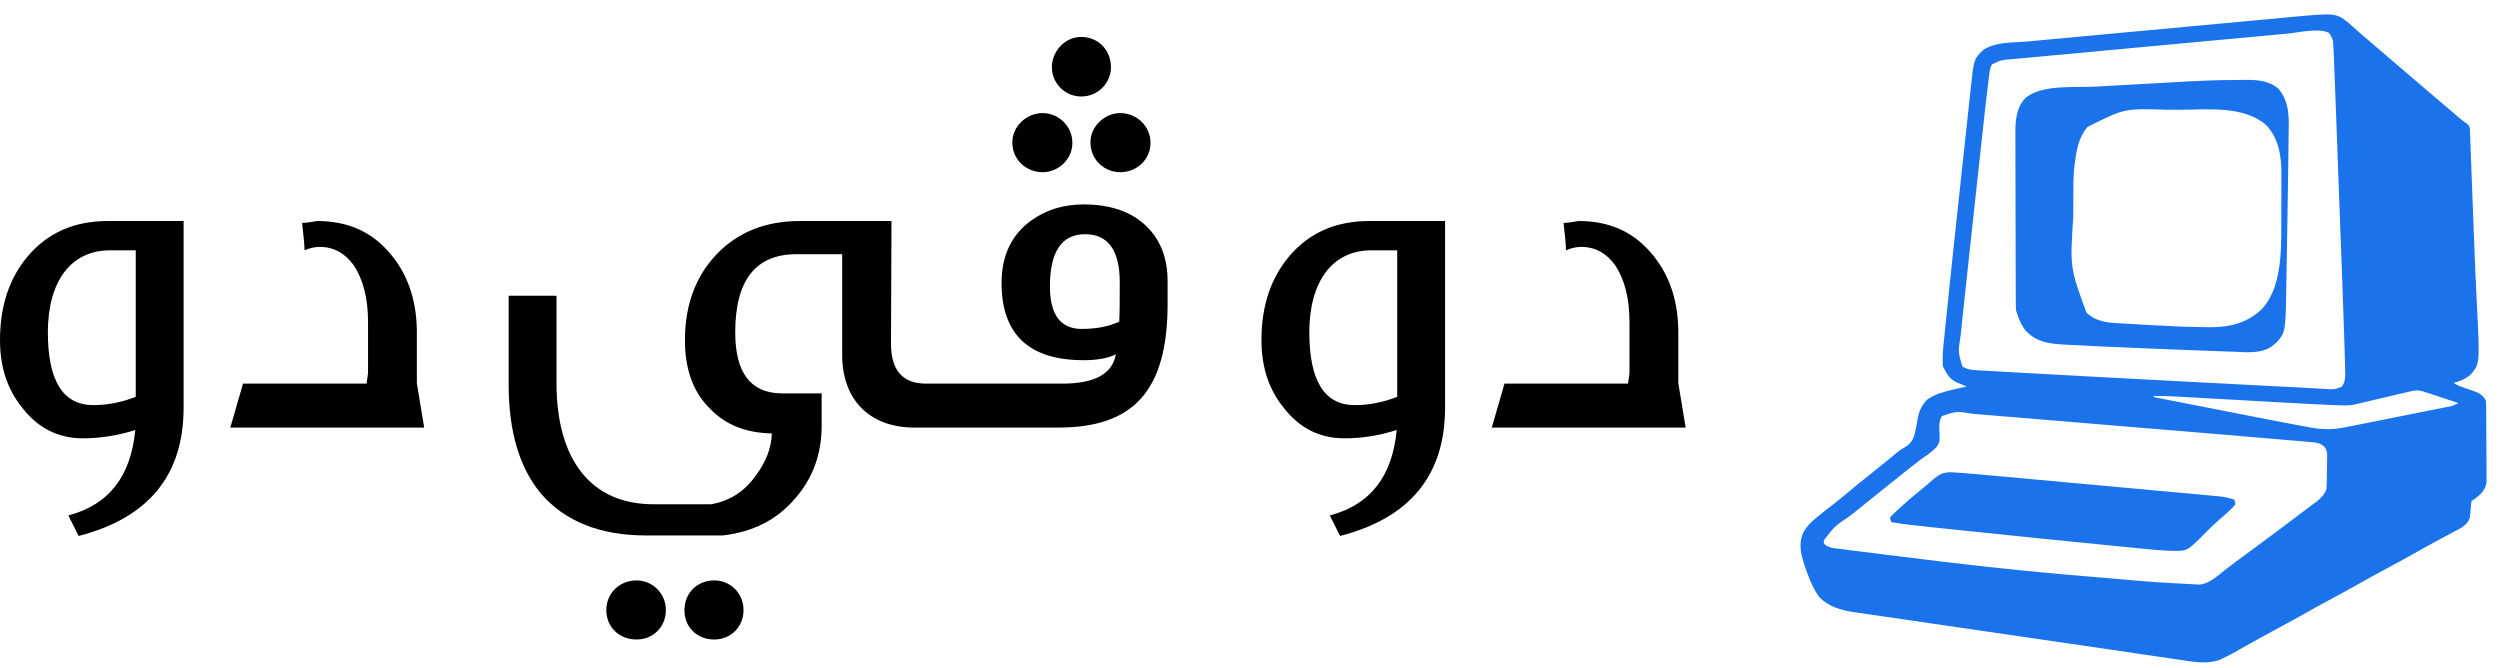 <svg width="131" height="35" viewBox="0 0 131 35" fill="none" xmlns="http://www.w3.org/2000/svg">
<path d="M75.721 21.356C75.721 24.912 73.879 27.138 70.22 28.085L69.683 27.01C71.806 26.448 72.958 24.963 73.188 22.533C72.293 22.814 71.397 22.968 70.45 22.968C69.145 22.968 68.096 22.43 67.278 21.381C66.484 20.409 66.1 19.232 66.1 17.825C66.1 16.033 66.587 14.575 67.559 13.424C68.608 12.195 69.99 11.581 71.755 11.581H75.721V21.356ZM73.214 20.793V13.117H71.858C69.811 13.117 68.608 14.754 68.608 17.415C68.608 19.948 69.401 21.228 70.988 21.228C71.755 21.228 72.497 21.074 73.214 20.793ZM87.944 17.313V20.076L88.328 22.405H78.169L78.835 20.102H85.308L85.385 19.564V16.878C85.385 15.624 85.129 14.652 84.643 13.91C84.183 13.27 83.594 12.937 82.852 12.937C82.622 12.937 82.34 12.989 82.059 13.117C82.059 12.861 82.008 12.374 81.931 11.684C82.008 11.684 82.289 11.658 82.724 11.581C84.285 11.581 85.539 12.119 86.485 13.219C87.432 14.293 87.918 15.65 87.944 17.313Z" fill="black"/>
<path d="M50.603 22.405H47.916C45.588 22.405 44.13 20.972 44.13 18.592V13.321H41.724C39.601 13.321 38.526 14.677 38.526 17.415C38.526 19.513 39.319 20.588 40.931 20.613H43.055V22.302C43.055 23.786 42.594 25.066 41.648 26.14C40.701 27.241 39.447 27.88 37.861 28.059H33.869C31.438 28.059 29.596 27.317 28.342 25.859C27.216 24.503 26.653 22.609 26.653 20.127V15.496H29.161V20.076C29.161 24.068 30.952 26.422 34.227 26.422H37.272C38.27 26.243 39.038 25.731 39.626 24.887C40.138 24.196 40.419 23.479 40.445 22.712C39.114 22.686 38.04 22.277 37.221 21.432C36.325 20.562 35.891 19.36 35.891 17.825C35.891 15.982 36.453 14.473 37.554 13.321C38.654 12.17 40.112 11.581 41.904 11.581H46.714L46.688 18.004C46.688 19.411 47.302 20.102 48.531 20.102H50.603V22.405ZM38.961 31.974C38.961 32.819 38.321 33.51 37.426 33.51C36.53 33.51 35.865 32.87 35.865 31.974C35.865 31.079 36.53 30.413 37.426 30.413C38.27 30.413 38.961 31.079 38.961 31.974ZM34.892 31.974C34.892 32.819 34.253 33.51 33.357 33.51C32.462 33.51 31.771 32.87 31.771 31.974C31.771 31.079 32.462 30.413 33.357 30.413C34.176 30.413 34.892 31.079 34.892 31.974ZM58.214 3.521C58.214 4.34 57.549 5.056 56.653 5.056C55.809 5.056 55.118 4.366 55.118 3.521C55.118 2.677 55.809 1.935 56.653 1.935C57.549 1.935 58.214 2.626 58.214 3.521ZM60.287 7.487C60.287 8.332 59.596 9.023 58.7 9.023C57.881 9.023 57.139 8.383 57.139 7.462C57.139 6.617 57.881 5.926 58.7 5.926C59.544 5.926 60.287 6.592 60.287 7.487ZM56.193 7.487C56.193 8.332 55.476 9.023 54.632 9.023C53.787 9.023 53.045 8.383 53.045 7.462C53.045 6.617 53.787 5.926 54.632 5.926C55.451 5.926 56.193 6.592 56.193 7.487ZM61.182 14.729V15.931C61.182 20.511 59.365 22.405 55.451 22.405H50.001V20.102H55.655C57.37 20.102 58.291 19.59 58.47 18.567C58.06 18.771 57.498 18.874 56.781 18.874C53.915 18.874 52.482 17.517 52.482 14.831C52.482 13.372 53.02 12.272 54.069 11.53C54.837 10.993 55.732 10.711 56.781 10.711C58.188 10.711 59.314 11.095 60.107 11.888C60.824 12.605 61.182 13.551 61.182 14.729ZM58.675 14.78C58.675 13.117 58.06 12.272 56.858 12.272C55.63 12.272 55.016 13.193 55.016 15.01C55.016 16.494 55.578 17.236 56.679 17.236C57.446 17.236 58.112 17.108 58.649 16.852C58.675 16.264 58.675 15.573 58.675 14.78Z" fill="black"/>
<path d="M9.621 21.356C9.621 24.912 7.779 27.138 4.12 28.085L3.582 27.01C5.706 26.448 6.857 24.963 7.088 22.533C6.192 22.814 5.297 22.968 4.35 22.968C3.045 22.968 1.996 22.43 1.177 21.381C0.384 20.409 0 19.232 0 17.825C0 16.033 0.486 14.575 1.458 13.424C2.508 12.195 3.889 11.581 5.655 11.581H9.621V21.356ZM7.113 20.793V13.117H5.757C3.71 13.117 2.508 14.754 2.508 17.415C2.508 19.948 3.301 21.228 4.887 21.228C5.655 21.228 6.397 21.074 7.113 20.793ZM21.843 17.313V20.076L22.227 22.405H12.069L12.734 20.102H19.208L19.285 19.564V16.878C19.285 15.624 19.029 14.652 18.543 13.91C18.082 13.27 17.494 12.937 16.752 12.937C16.521 12.937 16.24 12.989 15.958 13.117C15.958 12.861 15.907 12.374 15.83 11.684C15.907 11.684 16.189 11.658 16.623 11.581C18.184 11.581 19.438 12.119 20.385 13.219C21.332 14.293 21.818 15.65 21.843 17.313Z" fill="black"/>
<g clip-path="url(#clip0_1968_110)">
<path d="M123.076 1.21C123.15 1.275 123.225 1.342 123.299 1.408C123.381 1.481 123.464 1.554 123.547 1.627C123.588 1.663 123.629 1.7 123.672 1.738C123.857 1.901 124.045 2.06 124.233 2.219C124.578 2.512 124.921 2.807 125.263 3.102C125.527 3.329 125.791 3.554 126.055 3.779C126.36 4.038 126.664 4.298 126.966 4.559C127.563 5.073 128.163 5.584 128.765 6.091C128.798 6.119 128.832 6.148 128.866 6.177C128.997 6.287 129.123 6.393 129.268 6.484C129.385 6.586 129.385 6.586 129.421 6.719C129.423 6.77 129.425 6.822 129.427 6.875C129.429 6.934 129.432 6.994 129.435 7.055C129.438 7.153 129.438 7.153 129.441 7.252C129.445 7.355 129.445 7.355 129.449 7.461C129.459 7.69 129.466 7.919 129.474 8.148C129.48 8.309 129.487 8.47 129.493 8.631C129.508 9.015 129.523 9.399 129.536 9.782C129.553 10.25 129.571 10.717 129.589 11.185C129.608 11.681 129.627 12.177 129.646 12.674C129.686 13.745 129.731 14.816 129.786 15.886C129.946 19.065 129.946 19.065 129.473 19.618C129.195 19.856 128.923 19.971 128.569 20.062C128.73 20.169 128.847 20.224 129.028 20.285C129.08 20.303 129.132 20.322 129.186 20.34C129.295 20.378 129.404 20.415 129.513 20.452C129.846 20.569 130.099 20.668 130.265 20.997C130.272 21.137 130.275 21.278 130.276 21.418C130.277 21.483 130.277 21.483 130.277 21.549C130.278 21.692 130.279 21.836 130.28 21.979C130.28 22.028 130.28 22.077 130.281 22.127C130.282 22.387 130.283 22.646 130.283 22.905C130.284 23.173 130.286 23.44 130.289 23.708C130.29 23.914 130.291 24.12 130.291 24.326C130.291 24.424 130.292 24.523 130.293 24.622C130.295 24.76 130.295 24.898 130.294 25.036C130.295 25.115 130.295 25.194 130.296 25.274C130.235 25.698 129.962 25.93 129.637 26.175C129.574 26.206 129.574 26.206 129.511 26.238C129.481 26.444 129.461 26.649 129.446 26.857C129.442 26.901 129.437 26.944 129.433 26.989C129.43 27.029 129.427 27.069 129.423 27.11C129.346 27.366 129.181 27.517 128.961 27.662C128.895 27.697 128.829 27.732 128.762 27.768C128.726 27.788 128.689 27.807 128.652 27.827C128.534 27.891 128.416 27.953 128.298 28.016C128.173 28.082 128.049 28.149 127.924 28.216C127.841 28.262 127.757 28.307 127.673 28.352C127.302 28.55 126.936 28.756 126.57 28.963C126.025 29.271 125.475 29.569 124.923 29.864C124.491 30.095 124.063 30.333 123.637 30.573C123.085 30.885 122.529 31.187 121.97 31.486C121.539 31.717 121.11 31.954 120.684 32.196C120.133 32.507 119.577 32.809 119.019 33.107C118.637 33.312 118.258 33.521 117.881 33.735C116.949 34.265 116.949 34.265 116.49 34.488C116.39 34.537 116.39 34.537 116.289 34.587C115.65 34.796 115.021 34.693 114.371 34.595C114.269 34.58 114.166 34.565 114.064 34.55C113.782 34.509 113.5 34.467 113.218 34.425C112.912 34.38 112.606 34.335 112.3 34.291C111.749 34.21 111.199 34.129 110.649 34.048C109.681 33.905 108.712 33.764 107.744 33.623C107.329 33.563 106.914 33.503 106.499 33.442C106.453 33.436 106.407 33.429 106.36 33.422C105.167 33.248 103.975 33.074 102.783 32.899C102.568 32.867 102.353 32.836 102.138 32.804C102.096 32.798 102.054 32.792 102.012 32.786C101.397 32.696 100.783 32.606 100.168 32.517C99.722 32.453 99.275 32.388 98.828 32.322C98.59 32.287 98.351 32.252 98.113 32.218C97.862 32.182 97.611 32.145 97.36 32.108C97.255 32.093 97.255 32.093 97.149 32.078C96.465 31.975 95.828 31.794 95.333 31.291C95.043 30.891 94.853 30.455 94.689 29.993C94.668 29.933 94.646 29.873 94.624 29.811C94.394 29.149 94.192 28.527 94.516 27.86C94.686 27.575 94.88 27.368 95.137 27.162C95.172 27.133 95.208 27.103 95.244 27.073C95.537 26.834 95.835 26.602 96.135 26.371C96.426 26.145 96.71 25.909 96.991 25.671C97.235 25.464 97.483 25.264 97.734 25.066C97.959 24.888 98.183 24.707 98.407 24.526C98.451 24.491 98.494 24.456 98.539 24.42C98.995 24.053 98.995 24.053 99.446 23.679C99.605 23.555 99.605 23.555 99.776 23.46C100.103 23.264 100.239 23.084 100.336 22.719C100.393 22.465 100.439 22.211 100.483 21.954C100.552 21.552 100.699 21.229 100.987 20.935C101.406 20.648 101.851 20.528 102.342 20.416C102.411 20.4 102.481 20.384 102.552 20.367C102.722 20.327 102.891 20.287 103.061 20.249C103.017 20.232 102.974 20.215 102.93 20.198C102.873 20.176 102.816 20.154 102.758 20.131C102.674 20.098 102.674 20.098 102.587 20.065C102.156 19.882 102.005 19.587 101.804 19.188C101.771 18.681 101.827 18.175 101.88 17.671C101.888 17.59 101.896 17.509 101.905 17.426C101.927 17.203 101.95 16.98 101.973 16.757C101.988 16.614 102.002 16.472 102.017 16.329C102.259 13.956 102.515 11.584 102.772 9.212C102.824 8.738 102.875 8.265 102.926 7.791C102.976 7.325 103.026 6.86 103.077 6.395C103.106 6.121 103.136 5.846 103.166 5.572C103.193 5.318 103.22 5.063 103.248 4.809C103.258 4.716 103.268 4.624 103.278 4.531C103.429 3.112 103.429 3.112 103.877 2.656C104.5 2.177 105.506 2.24 106.268 2.171C106.38 2.16 106.493 2.15 106.605 2.139C106.909 2.111 107.212 2.083 107.516 2.055C107.839 2.025 108.162 1.995 108.485 1.965C109.03 1.914 109.576 1.864 110.122 1.813C110.673 1.762 111.224 1.711 111.775 1.66C111.842 1.654 111.909 1.648 111.978 1.641C112.113 1.629 112.248 1.616 112.383 1.604C113.627 1.488 114.872 1.373 116.117 1.258C116.75 1.2 117.383 1.142 118.016 1.082C118.409 1.046 118.802 1.009 119.196 0.973C119.415 0.953 119.634 0.932 119.853 0.911C122.407 0.67 122.407 0.67 123.076 1.21ZM119.869 1.762C119.747 1.773 119.625 1.784 119.504 1.795C119.175 1.826 118.845 1.856 118.516 1.887C118.168 1.92 117.819 1.952 117.47 1.984C116.883 2.038 116.295 2.093 115.707 2.147C114.891 2.223 114.074 2.299 113.257 2.374C111.774 2.511 110.29 2.648 108.807 2.788C108.384 2.827 107.961 2.866 107.538 2.905C107.236 2.933 106.934 2.961 106.632 2.989C106.487 3.003 106.342 3.016 106.197 3.029C105.996 3.047 105.795 3.066 105.594 3.085C105.505 3.093 105.505 3.093 105.414 3.101C104.871 3.143 104.871 3.143 104.387 3.367C104.256 3.554 104.252 3.788 104.225 4.01C104.217 4.067 104.21 4.124 104.202 4.184C104.097 4.995 104.009 5.809 103.921 6.622C103.895 6.862 103.869 7.103 103.842 7.343C103.798 7.749 103.753 8.155 103.709 8.561C103.665 8.968 103.62 9.375 103.576 9.782C103.429 11.12 103.283 12.459 103.14 13.798C103.123 13.95 103.107 14.101 103.091 14.252C103.027 14.847 102.963 15.442 102.901 16.037C102.881 16.221 102.862 16.405 102.842 16.589C102.815 16.843 102.788 17.097 102.762 17.351C102.754 17.424 102.746 17.497 102.738 17.573C102.603 18.425 102.603 18.425 102.825 19.204C103.104 19.38 103.353 19.387 103.681 19.406C103.746 19.41 103.746 19.41 103.813 19.414C103.959 19.422 104.105 19.43 104.252 19.438C104.357 19.444 104.462 19.45 104.567 19.456C104.854 19.473 105.142 19.489 105.429 19.505C105.611 19.515 105.794 19.525 105.976 19.535C108.758 19.692 111.54 19.839 114.322 19.984C114.854 20.012 115.385 20.04 115.916 20.068C116.441 20.095 116.966 20.123 117.492 20.15C117.8 20.166 118.108 20.182 118.416 20.199C119.016 20.23 119.616 20.261 120.216 20.29C120.501 20.303 120.786 20.319 121.071 20.336C121.201 20.344 121.331 20.351 121.461 20.358C121.616 20.366 121.771 20.375 121.926 20.386C122.335 20.409 122.335 20.409 122.709 20.266C122.929 19.95 122.896 19.67 122.882 19.295C122.881 19.211 122.879 19.127 122.878 19.042C122.873 18.794 122.865 18.546 122.857 18.298C122.851 18.119 122.846 17.939 122.84 17.76C122.811 16.792 122.776 15.825 122.739 14.857C122.725 14.478 122.711 14.098 122.697 13.719C122.669 12.968 122.641 12.217 122.613 11.466C122.586 10.74 122.559 10.014 122.532 9.288C122.53 9.221 122.53 9.221 122.527 9.152C122.525 9.107 122.524 9.062 122.522 9.016C122.491 8.184 122.461 7.352 122.43 6.52C122.419 6.228 122.408 5.935 122.397 5.643C122.383 5.25 122.368 4.856 122.353 4.463C122.348 4.319 122.342 4.175 122.337 4.032C122.322 3.615 122.305 3.198 122.286 2.781C122.282 2.7 122.279 2.619 122.275 2.535C122.271 2.469 122.267 2.403 122.262 2.335C122.259 2.282 122.256 2.229 122.253 2.175C122.215 1.994 122.141 1.871 122.034 1.72C121.49 1.45 120.461 1.706 119.869 1.762ZM126.318 20.504C126.256 20.518 126.193 20.533 126.128 20.549C126.025 20.573 126.025 20.573 125.921 20.598C125.851 20.614 125.781 20.631 125.709 20.647C125.484 20.7 125.259 20.753 125.034 20.806C124.811 20.859 124.587 20.912 124.363 20.965C124.224 20.997 124.084 21.03 123.945 21.063C123.849 21.086 123.849 21.086 123.752 21.109C123.696 21.122 123.64 21.135 123.583 21.149C123.528 21.16 123.473 21.172 123.417 21.185C123.363 21.197 123.31 21.209 123.254 21.222C122.93 21.26 122.611 21.24 122.285 21.226C122.173 21.221 122.173 21.221 122.059 21.217C121.277 21.184 120.496 21.141 119.715 21.097C119.458 21.082 119.202 21.068 118.945 21.054C118.401 21.023 117.858 20.993 117.315 20.962C116.723 20.929 116.132 20.896 115.541 20.863C115.328 20.851 115.114 20.839 114.901 20.827C114.664 20.813 114.428 20.8 114.191 20.787C114.122 20.783 114.052 20.779 113.981 20.775C113.607 20.754 113.236 20.744 112.862 20.748C112.862 20.768 112.862 20.789 112.862 20.81C113.749 20.984 114.636 21.157 115.523 21.331C115.935 21.412 116.347 21.492 116.759 21.573C117.158 21.651 117.558 21.729 117.957 21.807C118.108 21.837 118.258 21.866 118.409 21.896C118.905 21.993 119.402 22.089 119.898 22.183C119.976 22.197 120.054 22.212 120.134 22.227C120.371 22.272 120.608 22.316 120.846 22.359C120.954 22.38 120.954 22.38 121.064 22.401C121.719 22.519 122.279 22.515 122.93 22.382C122.991 22.37 123.052 22.358 123.115 22.346C123.314 22.306 123.513 22.266 123.713 22.226C123.852 22.198 123.991 22.171 124.131 22.143C124.422 22.085 124.713 22.027 125.004 21.968C125.377 21.893 125.75 21.819 126.123 21.745C126.41 21.688 126.698 21.631 126.985 21.573C127.122 21.546 127.26 21.518 127.398 21.491C127.59 21.453 127.781 21.414 127.973 21.376C128.059 21.359 128.059 21.359 128.146 21.342C128.198 21.331 128.25 21.32 128.304 21.309C128.349 21.3 128.395 21.291 128.441 21.282C128.579 21.244 128.695 21.189 128.82 21.122C128.527 21.024 128.234 20.927 127.941 20.829C127.841 20.796 127.742 20.762 127.642 20.729C127.499 20.681 127.356 20.634 127.212 20.586C127.168 20.571 127.123 20.556 127.077 20.541C126.777 20.441 126.621 20.432 126.318 20.504ZM101.741 21.808C101.644 22.026 101.609 22.204 101.621 22.439C101.654 23.15 101.654 23.15 101.478 23.42C101.278 23.637 101.04 23.804 100.796 23.97C100.641 24.076 100.495 24.192 100.348 24.309C100.24 24.394 100.132 24.478 100.023 24.562C99.771 24.757 99.523 24.957 99.275 25.158C99.009 25.373 98.743 25.588 98.474 25.801C98.072 26.12 97.672 26.443 97.273 26.767C97.17 26.849 97.068 26.932 96.965 27.014C96.125 27.582 96.125 27.582 95.565 28.32C95.567 28.488 95.567 28.488 95.686 28.583C95.874 28.693 96.025 28.714 96.241 28.741C96.282 28.747 96.324 28.752 96.366 28.758C96.506 28.776 96.647 28.793 96.787 28.81C96.89 28.823 96.993 28.837 97.096 28.85C97.325 28.879 97.554 28.908 97.783 28.936C98.109 28.976 98.435 29.017 98.76 29.059C99.726 29.181 100.692 29.3 101.658 29.416C101.742 29.426 101.827 29.436 101.912 29.447C104.72 29.785 107.529 30.063 110.349 30.285C110.39 30.288 110.432 30.292 110.475 30.295C112.779 30.502 112.779 30.502 115.088 30.624C115.157 30.627 115.225 30.629 115.296 30.631C115.785 30.568 116.175 30.186 116.553 29.895C116.67 29.805 116.788 29.715 116.906 29.626C116.965 29.581 117.024 29.535 117.085 29.489C117.347 29.291 117.611 29.098 117.876 28.905C118.747 28.27 119.608 27.624 120.466 26.973C120.655 26.83 120.844 26.687 121.035 26.546C121.091 26.503 121.091 26.503 121.148 26.46C121.245 26.388 121.341 26.317 121.438 26.245C121.659 26.059 121.817 25.889 121.909 25.614C121.926 25.322 121.928 25.03 121.931 24.737C121.932 24.641 121.934 24.544 121.936 24.448C121.939 24.308 121.941 24.169 121.942 24.029C121.944 23.965 121.944 23.965 121.946 23.9C121.945 23.676 121.919 23.568 121.779 23.39C121.562 23.217 121.397 23.186 121.129 23.168C121.083 23.164 121.037 23.159 120.989 23.155C120.834 23.141 120.678 23.128 120.523 23.116C120.411 23.107 120.299 23.097 120.187 23.087C119.882 23.059 119.577 23.034 119.272 23.009C118.955 22.983 118.639 22.956 118.323 22.928C117.561 22.862 116.799 22.798 116.036 22.735C115.652 22.703 115.268 22.671 114.884 22.639C114.241 22.586 113.597 22.532 112.953 22.479C112.053 22.404 111.154 22.329 110.254 22.254C109.545 22.195 108.836 22.136 108.127 22.077C108.016 22.068 108.016 22.068 107.903 22.058C107.08 21.99 106.256 21.922 105.433 21.854C105.131 21.829 104.828 21.804 104.526 21.779C104.251 21.756 103.975 21.733 103.7 21.71C103.601 21.702 103.502 21.694 103.403 21.686C102.524 21.544 102.524 21.544 101.741 21.808Z" fill="#1A73EB"/>
<path d="M117.264 4.19C117.366 4.189 117.468 4.188 117.57 4.186C118.224 4.177 118.87 4.204 119.388 4.649C120.014 5.389 119.938 6.271 119.922 7.179C119.92 7.325 119.919 7.471 119.918 7.616C119.914 8.005 119.908 8.393 119.902 8.781C119.897 9.096 119.893 9.41 119.889 9.725C119.877 10.678 119.861 11.63 119.844 12.583C119.838 12.911 119.832 13.24 119.827 13.568C119.822 13.889 119.816 14.209 119.81 14.53C119.808 14.68 119.805 14.831 119.803 14.982C119.762 17.399 119.762 17.399 119.301 17.937C119.224 18 119.224 18 119.144 18.065C119.106 18.097 119.068 18.128 119.029 18.16C118.452 18.552 117.658 18.454 116.995 18.428C116.882 18.424 116.768 18.42 116.655 18.417C116.353 18.407 116.051 18.396 115.749 18.384C115.564 18.377 115.379 18.37 115.194 18.364C114.366 18.333 113.539 18.299 112.711 18.265C112.45 18.254 112.189 18.243 111.928 18.232C110.777 18.185 109.627 18.138 108.477 18.073C108.349 18.065 108.221 18.058 108.093 18.052C107.32 18.005 106.706 17.912 106.155 17.336C105.929 17.066 105.81 16.774 105.699 16.443C105.679 16.381 105.658 16.32 105.637 16.256C105.63 16.122 105.628 15.988 105.627 15.854C105.627 15.814 105.627 15.773 105.627 15.73C105.626 15.593 105.626 15.456 105.625 15.318C105.625 15.22 105.625 15.121 105.624 15.023C105.623 14.699 105.622 14.375 105.622 14.051C105.621 13.94 105.621 13.828 105.621 13.716C105.62 13.192 105.619 12.667 105.618 12.143C105.618 11.538 105.616 10.934 105.613 10.329C105.612 9.861 105.611 9.393 105.61 8.926C105.61 8.646 105.61 8.367 105.608 8.088C105.607 7.825 105.606 7.562 105.607 7.299C105.607 7.203 105.607 7.107 105.606 7.011C105.6 6.326 105.646 5.635 106.152 5.116C107.039 4.414 108.708 4.6 109.79 4.539C109.93 4.531 110.07 4.524 110.211 4.516C110.743 4.485 111.276 4.456 111.808 4.426C112.083 4.411 112.358 4.396 112.632 4.381C115.828 4.201 115.828 4.201 117.264 4.19ZM109.376 6.658C108.913 7.218 108.803 7.887 108.715 8.583C108.71 8.626 108.704 8.67 108.698 8.715C108.647 9.166 108.642 9.614 108.642 10.068C108.642 10.151 108.641 10.234 108.641 10.318C108.641 10.492 108.641 10.666 108.641 10.84C108.641 11.015 108.64 11.19 108.639 11.365C108.466 14.017 108.466 14.017 109.326 16.376C109.873 16.897 110.515 16.916 111.243 16.953C111.337 16.958 111.431 16.963 111.525 16.969C111.721 16.98 111.918 16.991 112.114 17.001C112.361 17.014 112.607 17.027 112.854 17.042C113.778 17.095 114.701 17.14 115.627 17.144C115.692 17.145 115.758 17.146 115.826 17.146C116.865 17.143 117.725 16.928 118.496 16.222C119.546 15.134 119.542 13.187 119.54 11.778C119.541 11.677 119.541 11.575 119.541 11.473C119.542 11.263 119.542 11.052 119.541 10.841C119.541 10.573 119.542 10.305 119.543 10.037C119.544 9.828 119.544 9.619 119.544 9.41C119.544 9.311 119.545 9.212 119.545 9.113C119.55 8.184 119.415 7.273 118.754 6.561C117.571 5.512 115.64 5.752 114.163 5.752C113.96 5.752 113.757 5.751 113.554 5.75C111.315 5.679 111.315 5.679 109.376 6.658Z" fill="#1A73EB"/>
<path d="M102.429 24.756C102.503 24.761 102.503 24.761 102.579 24.766C102.74 24.778 102.9 24.79 103.061 24.803C103.113 24.807 103.166 24.811 103.22 24.816C103.623 24.849 104.025 24.886 104.428 24.923C104.561 24.935 104.694 24.947 104.827 24.959C105.185 24.991 105.543 25.024 105.901 25.057C106.125 25.078 106.349 25.098 106.573 25.119C107.355 25.19 108.138 25.262 108.92 25.334C109.648 25.401 110.376 25.467 111.104 25.534C111.731 25.591 112.358 25.648 112.985 25.706C113.359 25.74 113.732 25.774 114.106 25.808C114.457 25.84 114.808 25.872 115.158 25.905C115.287 25.917 115.415 25.928 115.544 25.94C115.72 25.956 115.895 25.972 116.071 25.989C116.122 25.993 116.172 25.997 116.225 26.002C116.521 26.03 116.788 26.086 117.071 26.175C117.12 26.281 117.12 26.281 117.134 26.425C117.02 26.57 117.02 26.57 116.855 26.725C116.797 26.78 116.739 26.835 116.679 26.892C116.497 27.057 116.312 27.219 116.124 27.379C115.995 27.493 115.873 27.613 115.752 27.735C114.655 28.834 114.655 28.834 114.159 28.868C113.521 28.871 112.894 28.811 112.26 28.748C112.137 28.736 112.014 28.724 111.891 28.712C111.558 28.68 111.224 28.647 110.891 28.613C110.682 28.593 110.472 28.572 110.263 28.552C107.971 28.326 105.68 28.092 103.389 27.853C103.152 27.829 102.914 27.804 102.677 27.779C102.301 27.74 101.926 27.701 101.551 27.662C101.413 27.647 101.275 27.633 101.137 27.618C100.456 27.547 99.778 27.475 99.103 27.361C99.063 27.245 99.063 27.245 99.04 27.111C99.171 26.96 99.171 26.96 99.354 26.799C99.41 26.746 99.467 26.693 99.525 26.638C99.881 26.313 100.241 25.998 100.618 25.698C100.752 25.59 100.883 25.48 101.013 25.369C101.067 25.322 101.067 25.322 101.123 25.274C101.193 25.214 101.263 25.153 101.333 25.092C101.696 24.781 101.958 24.72 102.429 24.756Z" fill="#1A73EB"/>
</g>
<defs>
<clipPath id="clip0_1968_110">
<rect width="36" height="34" fill="white" transform="translate(94.328 0.722)"/>
</clipPath>
</defs>
</svg>
